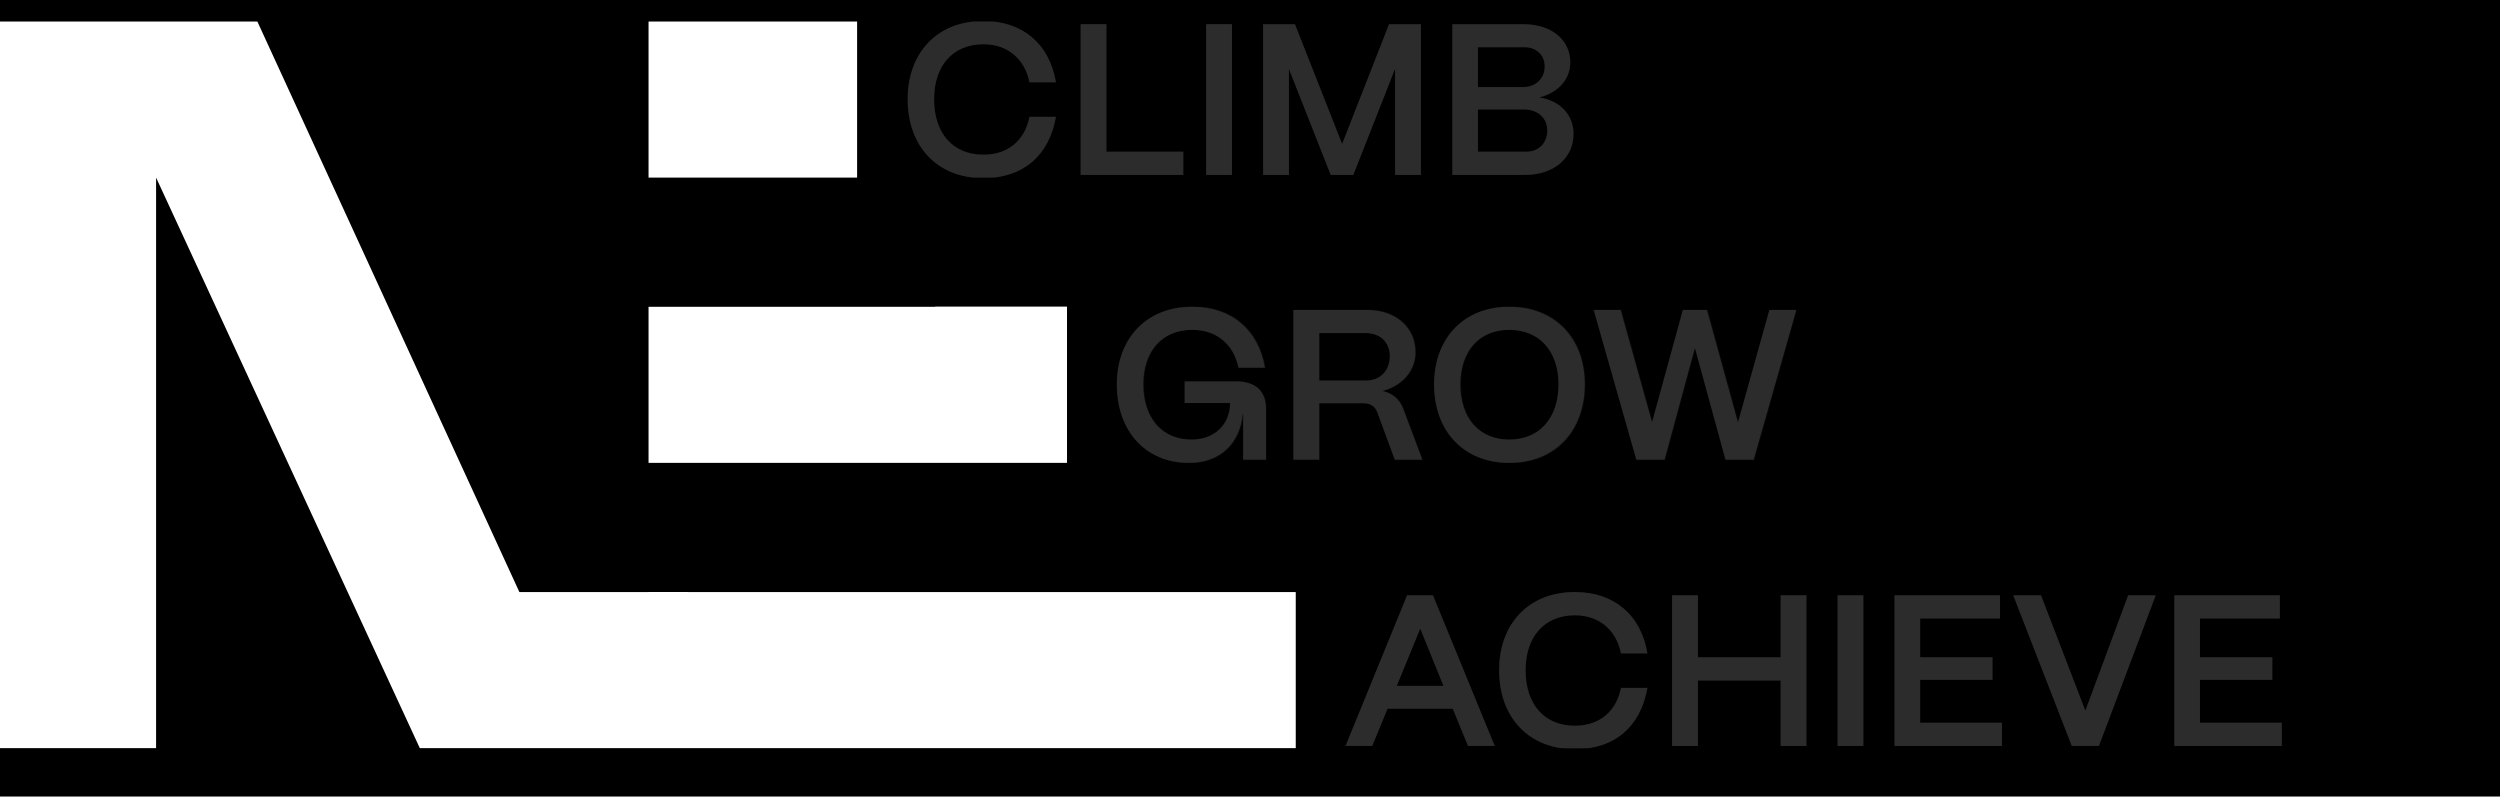 <svg width="929" height="296" viewBox="0 0 929 296" fill="none" xmlns="http://www.w3.org/2000/svg">
<rect width="929" height="296" fill="black"/>
<path fill-rule="evenodd" clip-rule="evenodd" d="M193 220L95.635 8H0V278H58V66L156 278H255.778L481.5 278V220H255.778V219.991H241V220H193ZM241 171.991H338V172H396.5V113.945H347.5V114H241V171.991ZM241 66H254.049V66H318.5V8.001L241 8V66Z" fill="white"/>
<g clip-path="url(#clip0_84_1502)">
<g clip-path="url(#clip1_84_1502)">
<path d="M566.724 65H539.684V9H566.244C576.404 9 583.524 14.76 583.524 23.16C583.524 29.56 578.884 34.52 572.004 36.2C579.764 37.4 584.724 42.68 584.724 49.8C584.724 58.76 577.364 65 566.724 65ZM549.204 17.56V32.36H565.924C570.724 32.36 574.004 29.16 574.004 24.68C574.004 20.52 570.964 17.56 566.644 17.56H549.204ZM549.204 40.68V56.36H567.204C572.004 56.36 574.964 52.92 574.964 48.44C574.964 43.88 571.444 40.68 566.324 40.68H549.204Z" fill="#090909"/>
<path d="M478.971 65H469.371V9H481.211L498.731 53.48L516.171 9H528.011V65H518.411V25.56L502.891 65H494.491L478.971 25.64V65Z" fill="#090909"/>
<path d="M457.799 65H448.199V9H457.799V65Z" fill="#090909"/>
<path d="M439.719 65H401.559V9H411.159V56.36H439.719V65Z" fill="#090909"/>
<path d="M365.44 66.2C348.24 66.2 337.28 54.36 337.28 36.84C337.28 19.88 348 7.8 365.44 7.8C380 7.8 390 16.28 392.4 30.6H382.56C380.8 21.8 374.32 16.44 365.44 16.44C354.16 16.44 347.12 24.36 347.12 36.84C347.12 49.64 354.16 57.48 365.44 57.48C374.48 57.48 380.8 52.28 382.56 43.4H392.4C389.84 57.96 380.08 66.2 365.44 66.2Z" fill="#090909"/>
</g>
<g clip-path="url(#clip2_84_1502)">
<path d="M566.724 65H539.684V9H566.244C576.404 9 583.524 14.76 583.524 23.16C583.524 29.56 578.884 34.52 572.004 36.2C579.764 37.4 584.724 42.68 584.724 49.8C584.724 58.76 577.364 65 566.724 65ZM549.204 17.56V32.36H565.924C570.724 32.36 574.004 29.16 574.004 24.68C574.004 20.52 570.964 17.56 566.644 17.56H549.204ZM549.204 40.68V56.36H567.204C572.004 56.36 574.964 52.92 574.964 48.44C574.964 43.88 571.444 40.68 566.324 40.68H549.204Z" fill="#2C2C2C"/>
<path d="M478.971 65H469.371V9H481.211L498.731 53.48L516.171 9H528.011V65H518.411V25.56L502.891 65H494.491L478.971 25.64V65Z" fill="#2C2C2C"/>
<path d="M457.799 65H448.199V9H457.799V65Z" fill="#2C2C2C"/>
<path d="M439.719 65H401.559V9H411.159V56.36H439.719V65Z" fill="#2C2C2C"/>
<path d="M365.44 66.2C348.24 66.2 337.28 54.36 337.28 36.84C337.28 19.88 348 7.8 365.44 7.8C380 7.8 390 16.28 392.4 30.6H382.56C380.8 21.8 374.32 16.44 365.44 16.44C354.16 16.44 347.12 24.36 347.12 36.84C347.12 49.64 354.16 57.48 365.44 57.48C374.48 57.48 380.8 52.28 382.56 43.4H392.4C389.84 57.96 380.08 66.2 365.44 66.2Z" fill="#2C2C2C"/>
</g>
</g>
<g clip-path="url(#clip3_84_1502)">
<path d="M847.914 277.2H807.994V221.2H847.194V229.84H817.514V244.24H844.394V252.64H817.514V268.56H847.914V277.2Z" fill="#0B0B0B"/>
<path d="M779.956 277.2H769.876L748.116 221.2H758.436L774.916 264.08L790.836 221.2H801.076L779.956 277.2Z" fill="#0B0B0B"/>
<path d="M743.929 277.2H704.009V221.2H743.209V229.84H713.529V244.24H740.409V252.64H713.529V268.56H743.929V277.2Z" fill="#0B0B0B"/>
<path d="M692.437 277.2H682.837V221.2H692.437V277.2Z" fill="#0B0B0B"/>
<path d="M630.953 277.2H621.353V221.2H630.953V244.24H661.673V221.2H671.273V277.2H661.673V252.88H630.953V277.2Z" fill="#0B0B0B"/>
<path d="M585.234 278.4C568.034 278.4 557.074 266.56 557.074 249.04C557.074 232.08 567.794 220 585.234 220C599.794 220 609.794 228.48 612.194 242.8H602.354C600.594 234 594.114 228.64 585.234 228.64C573.954 228.64 566.914 236.56 566.914 249.04C566.914 261.84 573.954 269.68 585.234 269.68C594.274 269.68 600.594 264.48 602.354 255.6H612.194C609.634 270.16 599.874 278.4 585.234 278.4Z" fill="#0B0B0B"/>
<path d="M509.92 277.2H500L522.88 221.2H532.48L555.44 277.2H545.52L539.84 263.36H515.6L509.92 277.2ZM527.76 233.6L519.04 254.88H536.4L527.76 233.6Z" fill="#0B0B0B"/>
</g>
<g clip-path="url(#clip4_84_1502)">
<path d="M847.914 277.2H807.994V221.2H847.194V229.84H817.514V244.24H844.394V252.64H817.514V268.56H847.914V277.2Z" fill="#2C2C2C"/>
<path d="M779.956 277.2H769.876L748.116 221.2H758.436L774.916 264.08L790.836 221.2H801.076L779.956 277.2Z" fill="#2C2C2C"/>
<path d="M743.929 277.2H704.009V221.2H743.209V229.84H713.529V244.24H740.409V252.64H713.529V268.56H743.929V277.2Z" fill="#2C2C2C"/>
<path d="M692.437 277.2H682.837V221.2H692.437V277.2Z" fill="#2C2C2C"/>
<path d="M630.953 277.2H621.353V221.2H630.953V244.24H661.673V221.2H671.273V277.2H661.673V252.88H630.953V277.2Z" fill="#2C2C2C"/>
<path d="M585.234 278.4C568.034 278.4 557.074 266.56 557.074 249.04C557.074 232.08 567.794 220 585.234 220C599.794 220 609.794 228.48 612.194 242.8H602.354C600.594 234 594.114 228.64 585.234 228.64C573.954 228.64 566.914 236.56 566.914 249.04C566.914 261.84 573.954 269.68 585.234 269.68C594.274 269.68 600.594 264.48 602.354 255.6H612.194C609.634 270.16 599.874 278.4 585.234 278.4Z" fill="#2C2C2C"/>
<path d="M509.92 277.2H500L522.88 221.2H532.48L555.44 277.2H545.52L539.84 263.36H515.6L509.92 277.2ZM527.76 233.6L519.04 254.88H536.4L527.76 233.6Z" fill="#2C2C2C"/>
</g>
<g clip-path="url(#clip5_84_1502)">
<g clip-path="url(#clip6_84_1502)">
<path d="M618.813 171H608.333L592.493 115H602.493L614.173 157L625.613 115H634.573L646.093 157.08L657.773 115H667.773L651.933 171H641.453L630.093 129.16L618.813 171Z" fill="#0A0A0A"/>
<path d="M561.091 172.2C544.531 172.2 533.171 160.68 533.171 142.84C533.171 125.88 543.891 113.8 561.091 113.8C577.731 113.8 589.171 125.24 589.171 142.84C589.171 159.96 578.371 172.2 561.091 172.2ZM561.091 163.48C572.291 163.48 579.411 155.48 579.411 142.84C579.411 130.36 572.291 122.44 561.091 122.44C549.971 122.44 542.931 130.36 542.931 142.84C542.931 155.48 549.971 163.48 561.091 163.48Z" fill="#0A0A0A"/>
<path d="M490.487 171H480.887V115H508.247C518.887 115 526.247 121.48 526.247 130.84C526.247 137.72 521.367 143.4 513.927 145.32C517.607 146.04 520.247 148.28 521.607 151.72L528.807 171H518.567L512.087 153.32C511.287 151.08 509.447 149.88 506.887 149.88H490.487V171ZM490.487 123.64V141.4H507.767C513.687 141.4 516.727 137.16 516.727 132.28C516.727 127.16 513.207 123.64 507.767 123.64H490.487Z" fill="#0A0A0A"/>
<path d="M442 172.2C426.32 172.2 415.28 160.68 415.28 142.84C415.28 125.88 426 113.8 443.36 113.8C457.92 113.8 467.92 122.44 470.32 136.6H460.48C458.72 127.8 452.24 122.44 443.36 122.44C432.16 122.44 425.12 130.28 425.12 142.84C425.12 155.56 432.24 163.48 442.96 163.48C451.68 163.48 457.36 157.8 457.36 149.8H440.48V141.72H459.6C466.8 141.72 470.72 145.32 470.72 152.12V171H462.24V153.88H462.08C460.96 165.08 453.6 172.2 442 172.2Z" fill="#0A0A0A"/>
</g>
<g clip-path="url(#clip7_84_1502)">
<path opacity="0.4" d="M618.533 170.809H608.053L592.213 115.192H602.213L613.893 156.905L625.333 115.192H634.293L645.813 156.984L657.493 115.192H667.493L651.653 170.809H641.173L629.813 129.255L618.533 170.809Z" fill="#0D0D0D"/>
<path opacity="0.4" d="M560.811 172C544.251 172 532.891 160.559 532.891 142.841C532.891 125.997 543.611 114 560.811 114C577.451 114 588.891 125.362 588.891 142.841C588.891 159.844 578.091 172 560.811 172ZM560.811 163.34C572.011 163.34 579.131 155.395 579.131 142.841C579.131 130.447 572.011 122.581 560.811 122.581C549.691 122.581 542.651 130.447 542.651 142.841C542.651 155.395 549.691 163.34 560.811 163.34Z" fill="#0D0D0D"/>
<path opacity="0.4" d="M490.207 170.809H480.607V115.192H507.967C518.607 115.192 525.967 121.628 525.967 130.924C525.967 137.757 521.087 143.398 513.647 145.305C517.327 146.02 519.967 148.244 521.327 151.661L528.527 170.809H518.287L511.807 153.25C511.007 151.025 509.167 149.833 506.607 149.833H490.207V170.809ZM490.207 123.773V141.412H507.487C513.407 141.412 516.447 137.201 516.447 132.354C516.447 127.269 512.927 123.773 507.487 123.773H490.207Z" fill="#0D0D0D"/>
<path opacity="0.4" d="M441.72 172C426.04 172 415 160.559 415 142.841C415 125.997 425.72 114 443.08 114C457.64 114 467.64 122.581 470.04 136.644H460.2C458.44 127.904 451.96 122.581 443.08 122.581C431.88 122.581 424.84 130.367 424.84 142.841C424.84 155.474 431.96 163.34 442.68 163.34C451.4 163.34 457.08 157.699 457.08 149.753H440.2V141.729H459.32C466.52 141.729 470.44 145.304 470.44 152.058V170.808H461.96V153.805H461.8C460.68 164.929 453.32 172 441.72 172Z" fill="#0D0D0D"/>
</g>
<path d="M618.533 170.809H608.053L592.213 115.192H602.213L613.893 156.905L625.333 115.192H634.293L645.813 156.984L657.493 115.192H667.493L651.653 170.809H641.173L629.813 129.255L618.533 170.809Z" fill="#2C2C2C"/>
<path d="M560.811 172C544.251 172 532.891 160.559 532.891 142.841C532.891 125.997 543.611 114 560.811 114C577.451 114 588.891 125.362 588.891 142.841C588.891 159.844 578.091 172 560.811 172ZM560.811 163.34C572.011 163.34 579.131 155.395 579.131 142.841C579.131 130.447 572.011 122.581 560.811 122.581C549.691 122.581 542.651 130.447 542.651 142.841C542.651 155.395 549.691 163.34 560.811 163.34Z" fill="#2C2C2C"/>
<path d="M490.207 170.809H480.607V115.192H507.967C518.607 115.192 525.967 121.628 525.967 130.924C525.967 137.757 521.087 143.398 513.647 145.305C517.327 146.02 519.967 148.244 521.327 151.661L528.527 170.809H518.287L511.807 153.25C511.007 151.025 509.167 149.833 506.607 149.833H490.207V170.809ZM490.207 123.773V141.412H507.487C513.407 141.412 516.447 137.201 516.447 132.354C516.447 127.269 512.927 123.773 507.487 123.773H490.207Z" fill="#2C2C2C"/>
<path d="M441.72 172C426.04 172 415 160.559 415 142.841C415 125.997 425.72 114 443.08 114C457.64 114 467.64 122.581 470.04 136.644H460.2C458.44 127.904 451.96 122.581 443.08 122.581C431.88 122.581 424.84 130.367 424.84 142.841C424.84 155.474 431.96 163.34 442.68 163.34C451.4 163.34 457.08 157.699 457.08 149.753H440.2V141.729H459.32C466.52 141.729 470.44 145.304 470.44 152.058V170.808H461.96V153.805H461.8C460.68 164.929 453.32 172 441.72 172Z" fill="#2C2C2C"/>
</g>
<defs>
<clipPath id="clip0_84_1502">
<rect width="511" height="58" fill="white" transform="translate(337 8)"/>
</clipPath>
<clipPath id="clip1_84_1502">
<rect width="247.444" height="58.4" fill="white" transform="translate(337.28 7.8)"/>
</clipPath>
<clipPath id="clip2_84_1502">
<rect width="248" height="58" fill="white" transform="translate(337 8)"/>
</clipPath>
<clipPath id="clip3_84_1502">
<rect width="347.914" height="58.4" fill="white" transform="translate(500 220)"/>
</clipPath>
<clipPath id="clip4_84_1502">
<rect width="359" height="58" fill="white" transform="translate(496 220)"/>
</clipPath>
<clipPath id="clip5_84_1502">
<rect width="433" height="58" fill="white" transform="translate(415 114)"/>
</clipPath>
<clipPath id="clip6_84_1502">
<rect width="252.493" height="58" fill="white" transform="translate(415 114)"/>
</clipPath>
<clipPath id="clip7_84_1502">
<rect width="252.493" height="58" fill="white" transform="translate(415 114)"/>
</clipPath>
</defs>
</svg>
